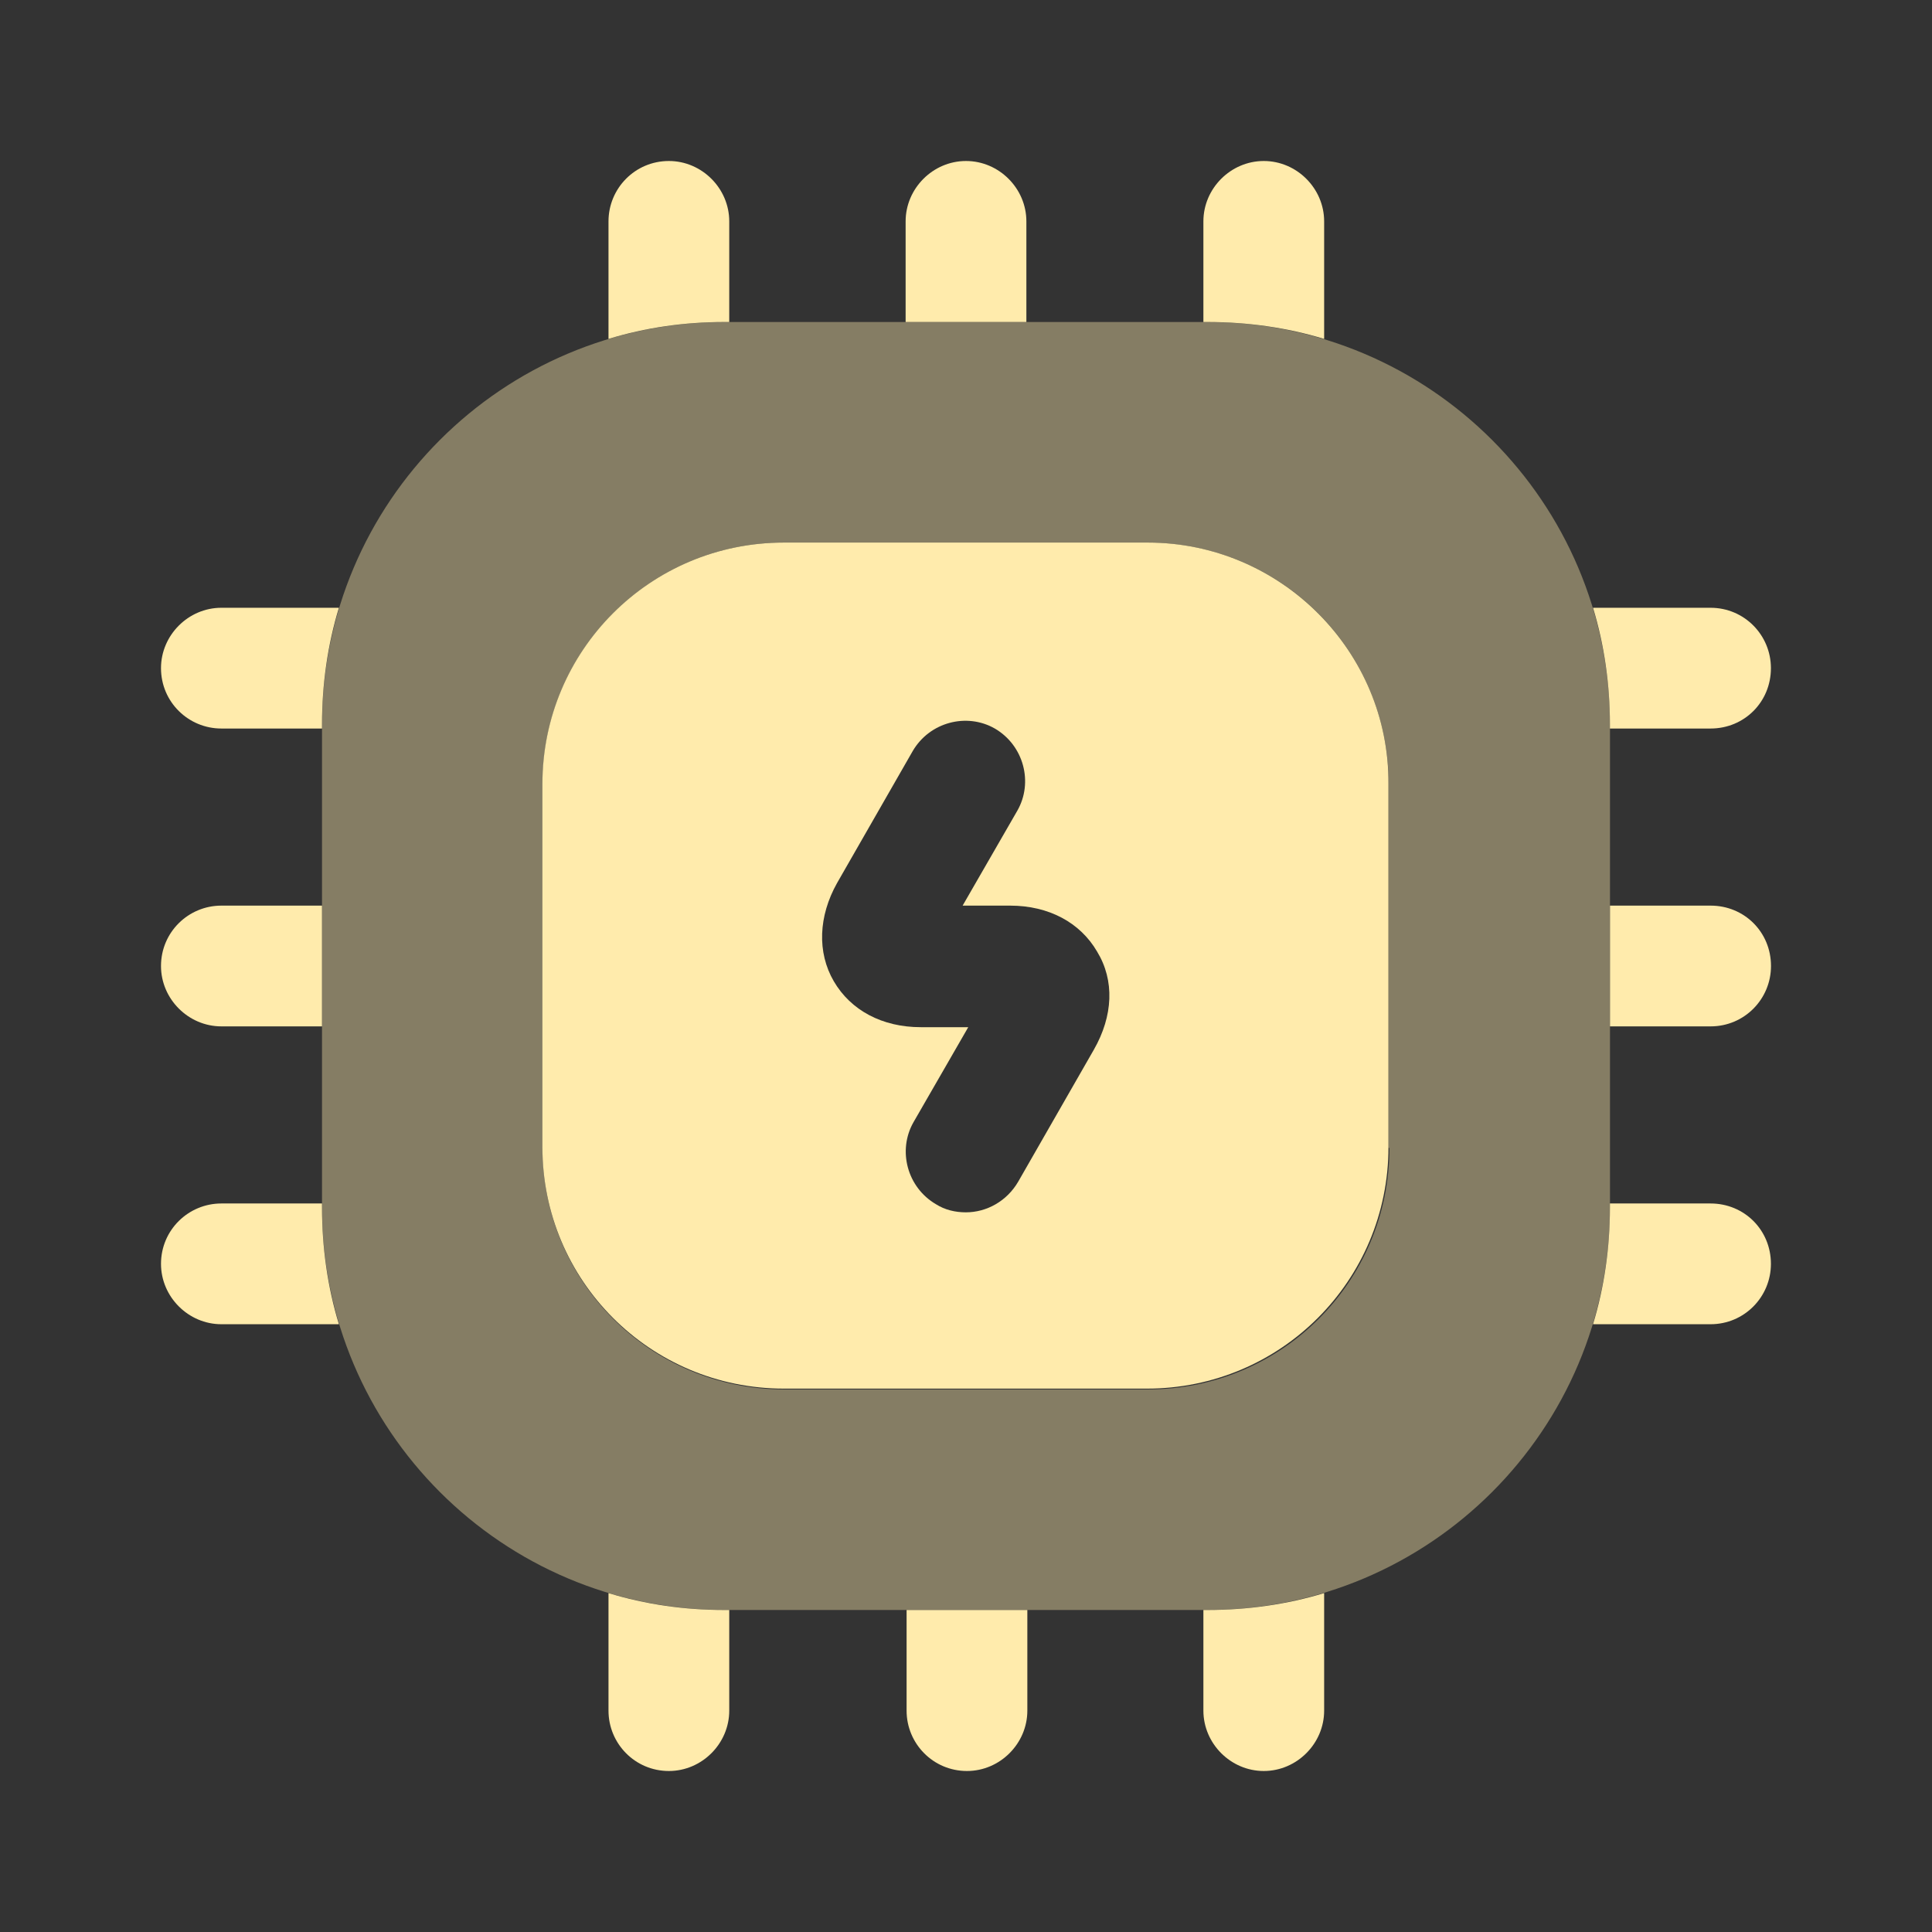 <svg width="24" height="24" viewBox="0 0 24 24" fill="none" xmlns="http://www.w3.org/2000/svg">
<rect x="0" y="0" width="24" height="24" fill="#333333" stroke="none"/>
<path opacity="0.4" d="M15 4H9C6.24 4 4 6.24 4 9V15C4 17.76 6.24 20 9 20H15C17.76 20 20 17.76 20 15V9C20 6.24 17.76 4 15 4ZM17.26 14.26C17.26 15.92 15.92 17.26 14.26 17.26H9.74C8.08 17.26 6.74 15.92 6.74 14.26V9.74C6.74 8.08 8.08 6.74 9.74 6.74H14.25C15.91 6.74 17.25 8.08 17.25 9.74V14.26H17.26Z" fill="#FFEBAC"/>
<path d="M9.059 2.75V4H8.999C8.499 4 8.019 4.07 7.559 4.21V2.75C7.559 2.34 7.889 2 8.309 2C8.719 2 9.059 2.34 9.059 2.75Z" fill="#FFEBAC"/>
<path d="M12.75 2.75V4H11.25V2.75C11.25 2.34 11.59 2 12 2C12.41 2 12.75 2.34 12.75 2.75Z" fill="#FFEBAC"/>
<path d="M16.449 2.75V4.21C15.989 4.07 15.499 4 14.999 4H14.949V2.75C14.949 2.34 15.289 2 15.699 2C16.109 2 16.449 2.34 16.449 2.75Z" fill="#FFEBAC"/>
<path d="M21.999 8.3C21.999 8.72 21.669 9.05 21.249 9.05H19.999V9C19.999 8.5 19.929 8.01 19.789 7.55H21.249C21.669 7.55 21.999 7.89 21.999 8.3Z" fill="#FFEBAC"/>
<path d="M22 12C22 12.41 21.67 12.75 21.25 12.75H20V11.25H21.25C21.67 11.25 22 11.58 22 12Z" fill="#FFEBAC"/>
<path d="M21.999 15.7C21.999 16.11 21.669 16.45 21.249 16.45H19.789C19.929 15.99 19.999 15.5 19.999 15V14.95H21.249C21.669 14.95 21.999 15.28 21.999 15.7Z" fill="#FFEBAC"/>
<path d="M16.449 19.79V21.25C16.449 21.66 16.109 22 15.699 22C15.289 22 14.949 21.66 14.949 21.25V20H14.999C15.499 20 15.989 19.93 16.449 19.79Z" fill="#FFEBAC"/>
<path d="M12.762 20V21.25C12.762 21.66 12.422 22 12.012 22C11.592 22 11.262 21.66 11.262 21.25V20H12.762Z" fill="#FFEBAC"/>
<path d="M9.059 20V21.25C9.059 21.66 8.719 22 8.309 22C7.889 22 7.559 21.66 7.559 21.25V19.79C8.019 19.93 8.499 20 8.999 20H9.059Z" fill="#FFEBAC"/>
<path d="M4.21 7.55C4.07 8.01 4 8.5 4 9V9.05H2.75C2.34 9.05 2 8.72 2 8.3C2 7.89 2.34 7.55 2.75 7.55H4.21Z" fill="#FFEBAC"/>
<path d="M4 11.25V12.75H2.75C2.34 12.75 2 12.41 2 12C2 11.58 2.34 11.25 2.75 11.25H4Z" fill="#FFEBAC"/>
<path d="M4.21 16.45H2.75C2.34 16.45 2 16.11 2 15.7C2 15.28 2.34 14.95 2.75 14.95H4V15C4 15.5 4.07 15.99 4.21 16.45Z" fill="#FFEBAC"/>
<path d="M14.258 6.74H9.738C8.078 6.74 6.738 8.08 6.738 9.74V14.25C6.738 15.91 8.078 17.25 9.738 17.25H14.248C15.908 17.25 17.248 15.91 17.248 14.25V9.74C17.258 8.09 15.908 6.74 14.258 6.74ZM13.588 13.04L12.648 14.68C12.508 14.92 12.258 15.06 11.998 15.06C11.868 15.06 11.738 15.03 11.628 14.96C11.268 14.75 11.148 14.29 11.348 13.94L12.028 12.76H11.438C10.958 12.76 10.568 12.55 10.358 12.19C10.148 11.83 10.168 11.38 10.398 10.97L11.338 9.33C11.548 8.97 12.008 8.85 12.358 9.05C12.718 9.26 12.838 9.72 12.638 10.07L11.958 11.25H12.548C13.028 11.25 13.418 11.46 13.628 11.82C13.848 12.18 13.828 12.62 13.588 13.04Z" fill="#FFEBAC"/>
</svg>
